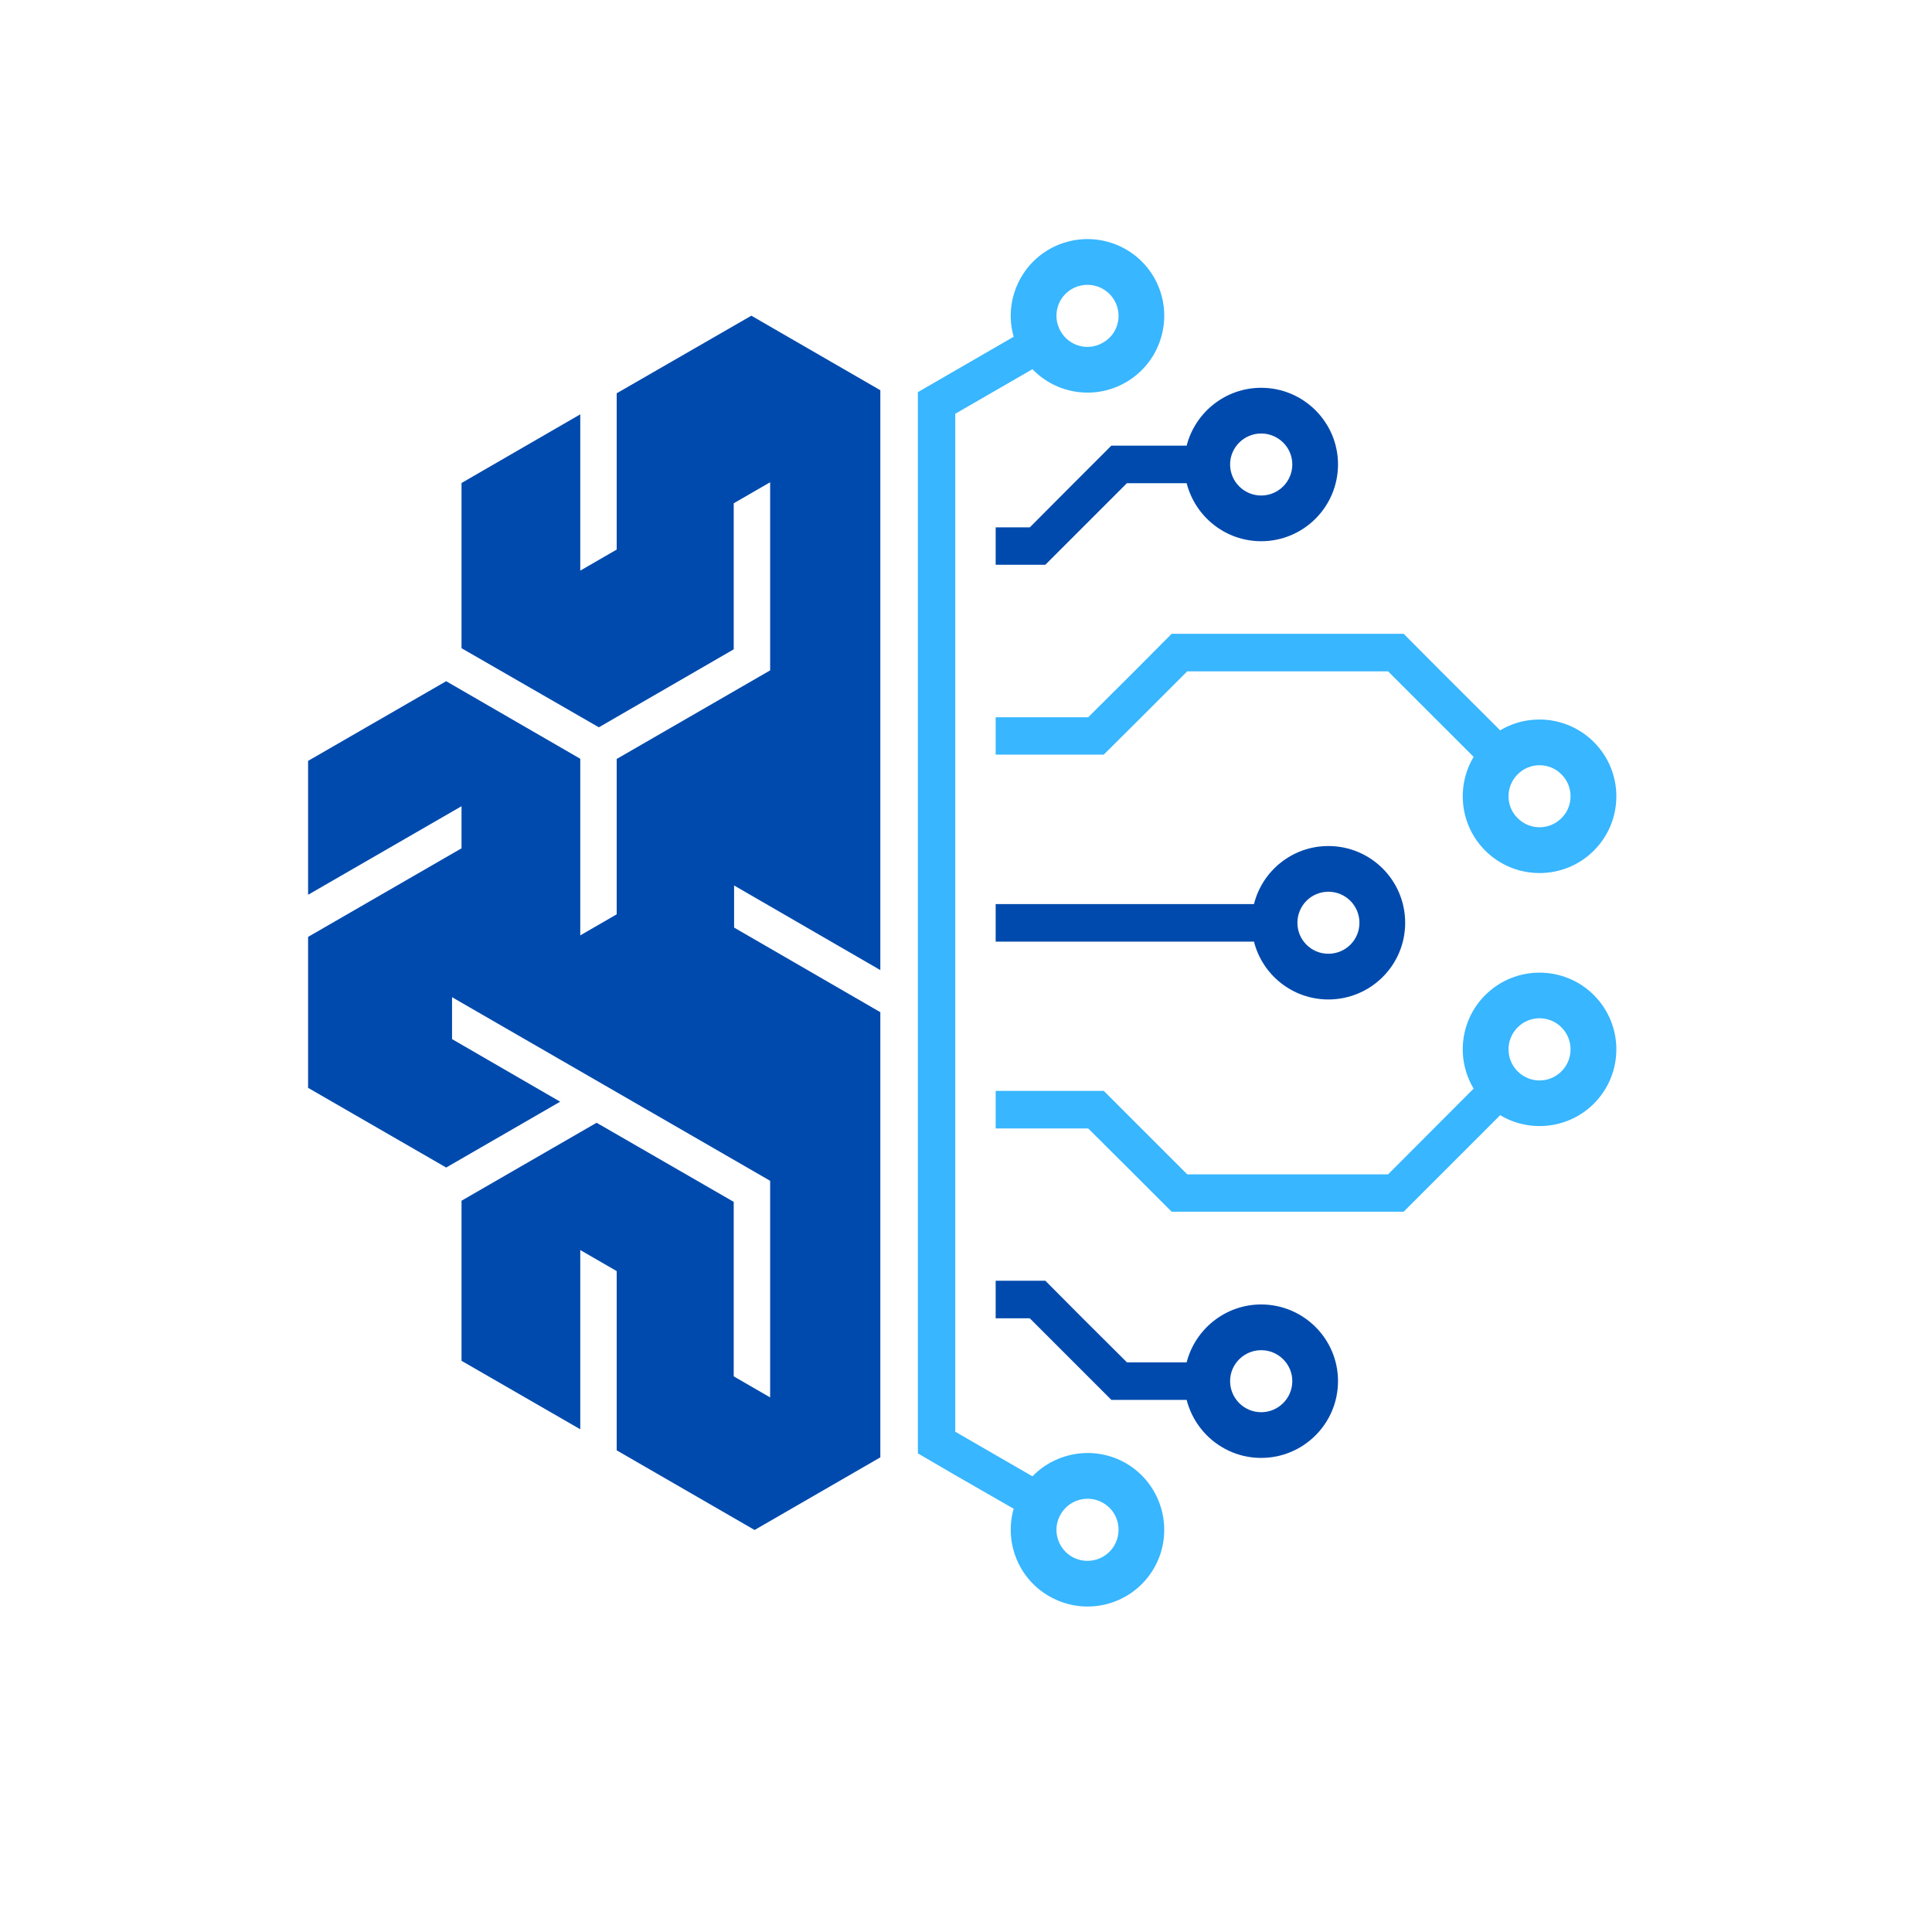 <svg xmlns="http://www.w3.org/2000/svg" xmlns:xlink="http://www.w3.org/1999/xlink" width="500" zoomAndPan="magnify" viewBox="0 0 375 375" height="500" preserveAspectRatio="xMidYMid meet" version="1.0"><defs><clipPath id="7ee53a4b39"><path d="M 59.754 61 L 171 61 L 171 297 L 59.754 297 Z M 59.754 61 " clip-rule="nonzero"/></clipPath></defs><rect x="-37.5" width="450" fill="#ffffff" y="-37.5" height="450" fill-opacity="1"/><rect x="-37.5" width="450" fill="#ffffff" y="-37.5" height="450" fill-opacity="1"/><g clip-path="url(#7ee53a4b39)"><path fill="#004aad" d="M 142.488 171.871 L 170.871 188.293 L 170.871 75.746 L 145.836 61.277 L 119.699 76.336 L 119.699 106.672 L 112.629 110.758 L 112.629 80.422 L 89.582 93.75 L 89.582 125.816 L 116.238 141.168 L 142.414 126.035 L 142.414 97.688 L 149.484 93.602 L 149.484 130.121 L 119.699 147.316 L 119.699 177.469 L 112.629 181.555 L 112.629 147.277 L 86.602 132.223 L 59.801 147.684 L 59.801 173.676 L 89.582 156.484 L 89.582 164.656 L 59.801 181.848 L 59.801 211.152 L 86.602 226.617 L 108.727 213.84 L 87.742 201.691 L 87.742 193.555 L 149.484 229.191 L 149.484 271.238 L 142.414 267.148 L 142.414 233.281 L 115.797 217.926 L 89.582 233.059 L 89.582 264.133 L 112.629 277.422 L 112.629 242.633 L 119.699 246.719 L 119.699 281.508 L 146.465 296.969 L 170.871 282.871 L 170.871 196.465 L 142.488 180.043 Z M 142.488 171.871 " fill-opacity="1" fill-rule="evenodd"/></g><path fill="#38b6ff" d="M 178.16 84.508 L 178.16 282.098 L 185.414 286.332 L 196.754 292.848 C 194.914 299.254 197.602 306.359 203.637 309.82 C 210.781 313.941 219.875 311.512 223.996 304.371 C 228.082 297.266 225.652 288.137 218.547 284.012 C 212.512 280.551 205.035 281.766 200.398 286.551 L 185.414 277.898 L 185.414 80.312 L 200.398 71.66 C 205.035 76.484 212.512 77.699 218.547 74.199 C 225.652 70.078 228.082 60.984 223.996 53.84 C 219.875 46.734 210.781 44.305 203.637 48.391 C 197.602 51.891 194.914 58.957 196.754 65.363 L 185.414 71.918 L 178.16 76.113 Z M 208.055 302.16 C 205.184 300.469 204.191 296.785 205.883 293.914 C 207.539 291.043 211.223 290.051 214.094 291.707 C 217.004 293.363 217.961 297.043 216.301 299.953 C 214.645 302.824 210.965 303.816 208.055 302.16 Z M 205.883 64.332 C 204.191 61.426 205.184 57.742 208.055 56.086 C 210.965 54.43 214.645 55.426 216.301 58.297 C 217.961 61.168 217.004 64.848 214.094 66.504 C 211.223 68.199 207.539 67.203 205.883 64.332 Z M 205.883 64.332 " fill-opacity="1" fill-rule="evenodd"/><path fill="#38b6ff" d="M 211.223 139.215 L 193.258 139.215 L 193.258 146.469 L 214.242 146.469 L 221.531 139.215 L 230.441 130.309 L 269.426 130.309 L 286.031 146.91 C 282.605 152.617 283.344 160.164 288.277 165.098 C 294.094 170.914 303.555 170.914 309.371 165.098 C 315.188 159.281 315.188 149.855 309.371 144.039 C 304.438 139.105 296.891 138.332 291.184 141.758 L 279.699 130.309 L 272.445 123.016 L 227.422 123.016 L 220.168 130.309 Z M 294.574 150.297 C 296.93 147.941 300.719 147.941 303.078 150.297 C 305.434 152.652 305.434 156.484 303.078 158.801 C 300.719 161.16 296.93 161.16 294.574 158.801 C 292.215 156.484 292.215 152.652 294.574 150.297 Z M 294.574 150.297 " fill-opacity="1" fill-rule="evenodd"/><path fill="#004aad" d="M 193.258 109.617 L 202.902 109.617 L 218.734 93.785 L 230.328 93.785 C 231.984 100.266 237.84 105.051 244.797 105.051 C 253.008 105.051 259.707 98.387 259.707 90.141 C 259.707 81.93 253.008 75.27 244.797 75.27 C 237.84 75.27 231.984 80.055 230.328 86.496 L 215.715 86.496 L 208.426 93.785 L 199.883 102.363 L 193.258 102.363 Z M 238.762 90.141 C 238.762 86.828 241.484 84.141 244.797 84.141 C 248.109 84.141 250.836 86.828 250.836 90.141 C 250.836 93.492 248.109 96.18 244.797 96.18 C 241.484 96.18 238.762 93.492 238.762 90.141 Z M 238.762 90.141 " fill-opacity="1" fill-rule="evenodd"/><path fill="#38b6ff" d="M 203.969 211.742 L 193.258 211.742 L 193.258 219.031 L 211.223 219.031 L 220.168 227.941 L 227.422 235.195 L 272.445 235.195 L 291.184 216.457 C 296.891 219.879 304.438 219.145 309.371 214.211 C 315.188 208.391 315.188 198.969 309.371 193.152 C 303.555 187.336 294.094 187.336 288.277 193.152 C 283.344 198.086 282.605 205.594 286.031 211.301 L 269.426 227.941 L 230.441 227.941 L 214.242 211.742 Z M 303.078 207.949 C 300.719 210.309 296.93 210.309 294.574 207.949 C 292.215 205.594 292.215 201.766 294.574 199.41 C 296.93 197.055 300.719 197.055 303.078 199.41 C 305.434 201.766 305.434 205.594 303.078 207.949 Z M 303.078 207.949 " fill-opacity="1" fill-rule="evenodd"/><path fill="#004aad" d="M 193.258 182.77 L 243.398 182.77 C 245.02 189.211 250.871 193.996 257.832 193.996 C 266.078 193.996 272.742 187.336 272.742 179.125 C 272.742 170.879 266.078 164.215 257.832 164.215 C 250.871 164.215 245.02 169 243.398 175.48 L 193.258 175.48 Z M 251.828 179.125 C 251.828 175.773 254.516 173.086 257.832 173.086 C 261.18 173.086 263.867 175.773 263.867 179.125 C 263.867 182.438 261.18 185.125 257.832 185.125 C 254.516 185.125 251.828 182.438 251.828 179.125 Z M 251.828 179.125 " fill-opacity="1" fill-rule="evenodd"/><path fill="#004aad" d="M 210.156 255.883 L 202.902 248.594 L 193.258 248.594 L 193.258 255.883 L 199.883 255.883 L 215.715 271.715 L 230.328 271.715 C 231.984 278.195 237.84 282.98 244.797 282.98 C 253.008 282.98 259.707 276.316 259.707 268.07 C 259.707 259.859 253.008 253.195 244.797 253.195 C 237.84 253.195 231.984 257.984 230.328 264.426 L 218.734 264.426 Z M 244.797 274.109 C 241.484 274.109 238.762 271.422 238.762 268.07 C 238.762 264.758 241.484 262.07 244.797 262.07 C 248.109 262.07 250.836 264.758 250.836 268.07 C 250.836 271.422 248.109 274.109 244.797 274.109 Z M 244.797 274.109 " fill-opacity="1" fill-rule="evenodd"/></svg>